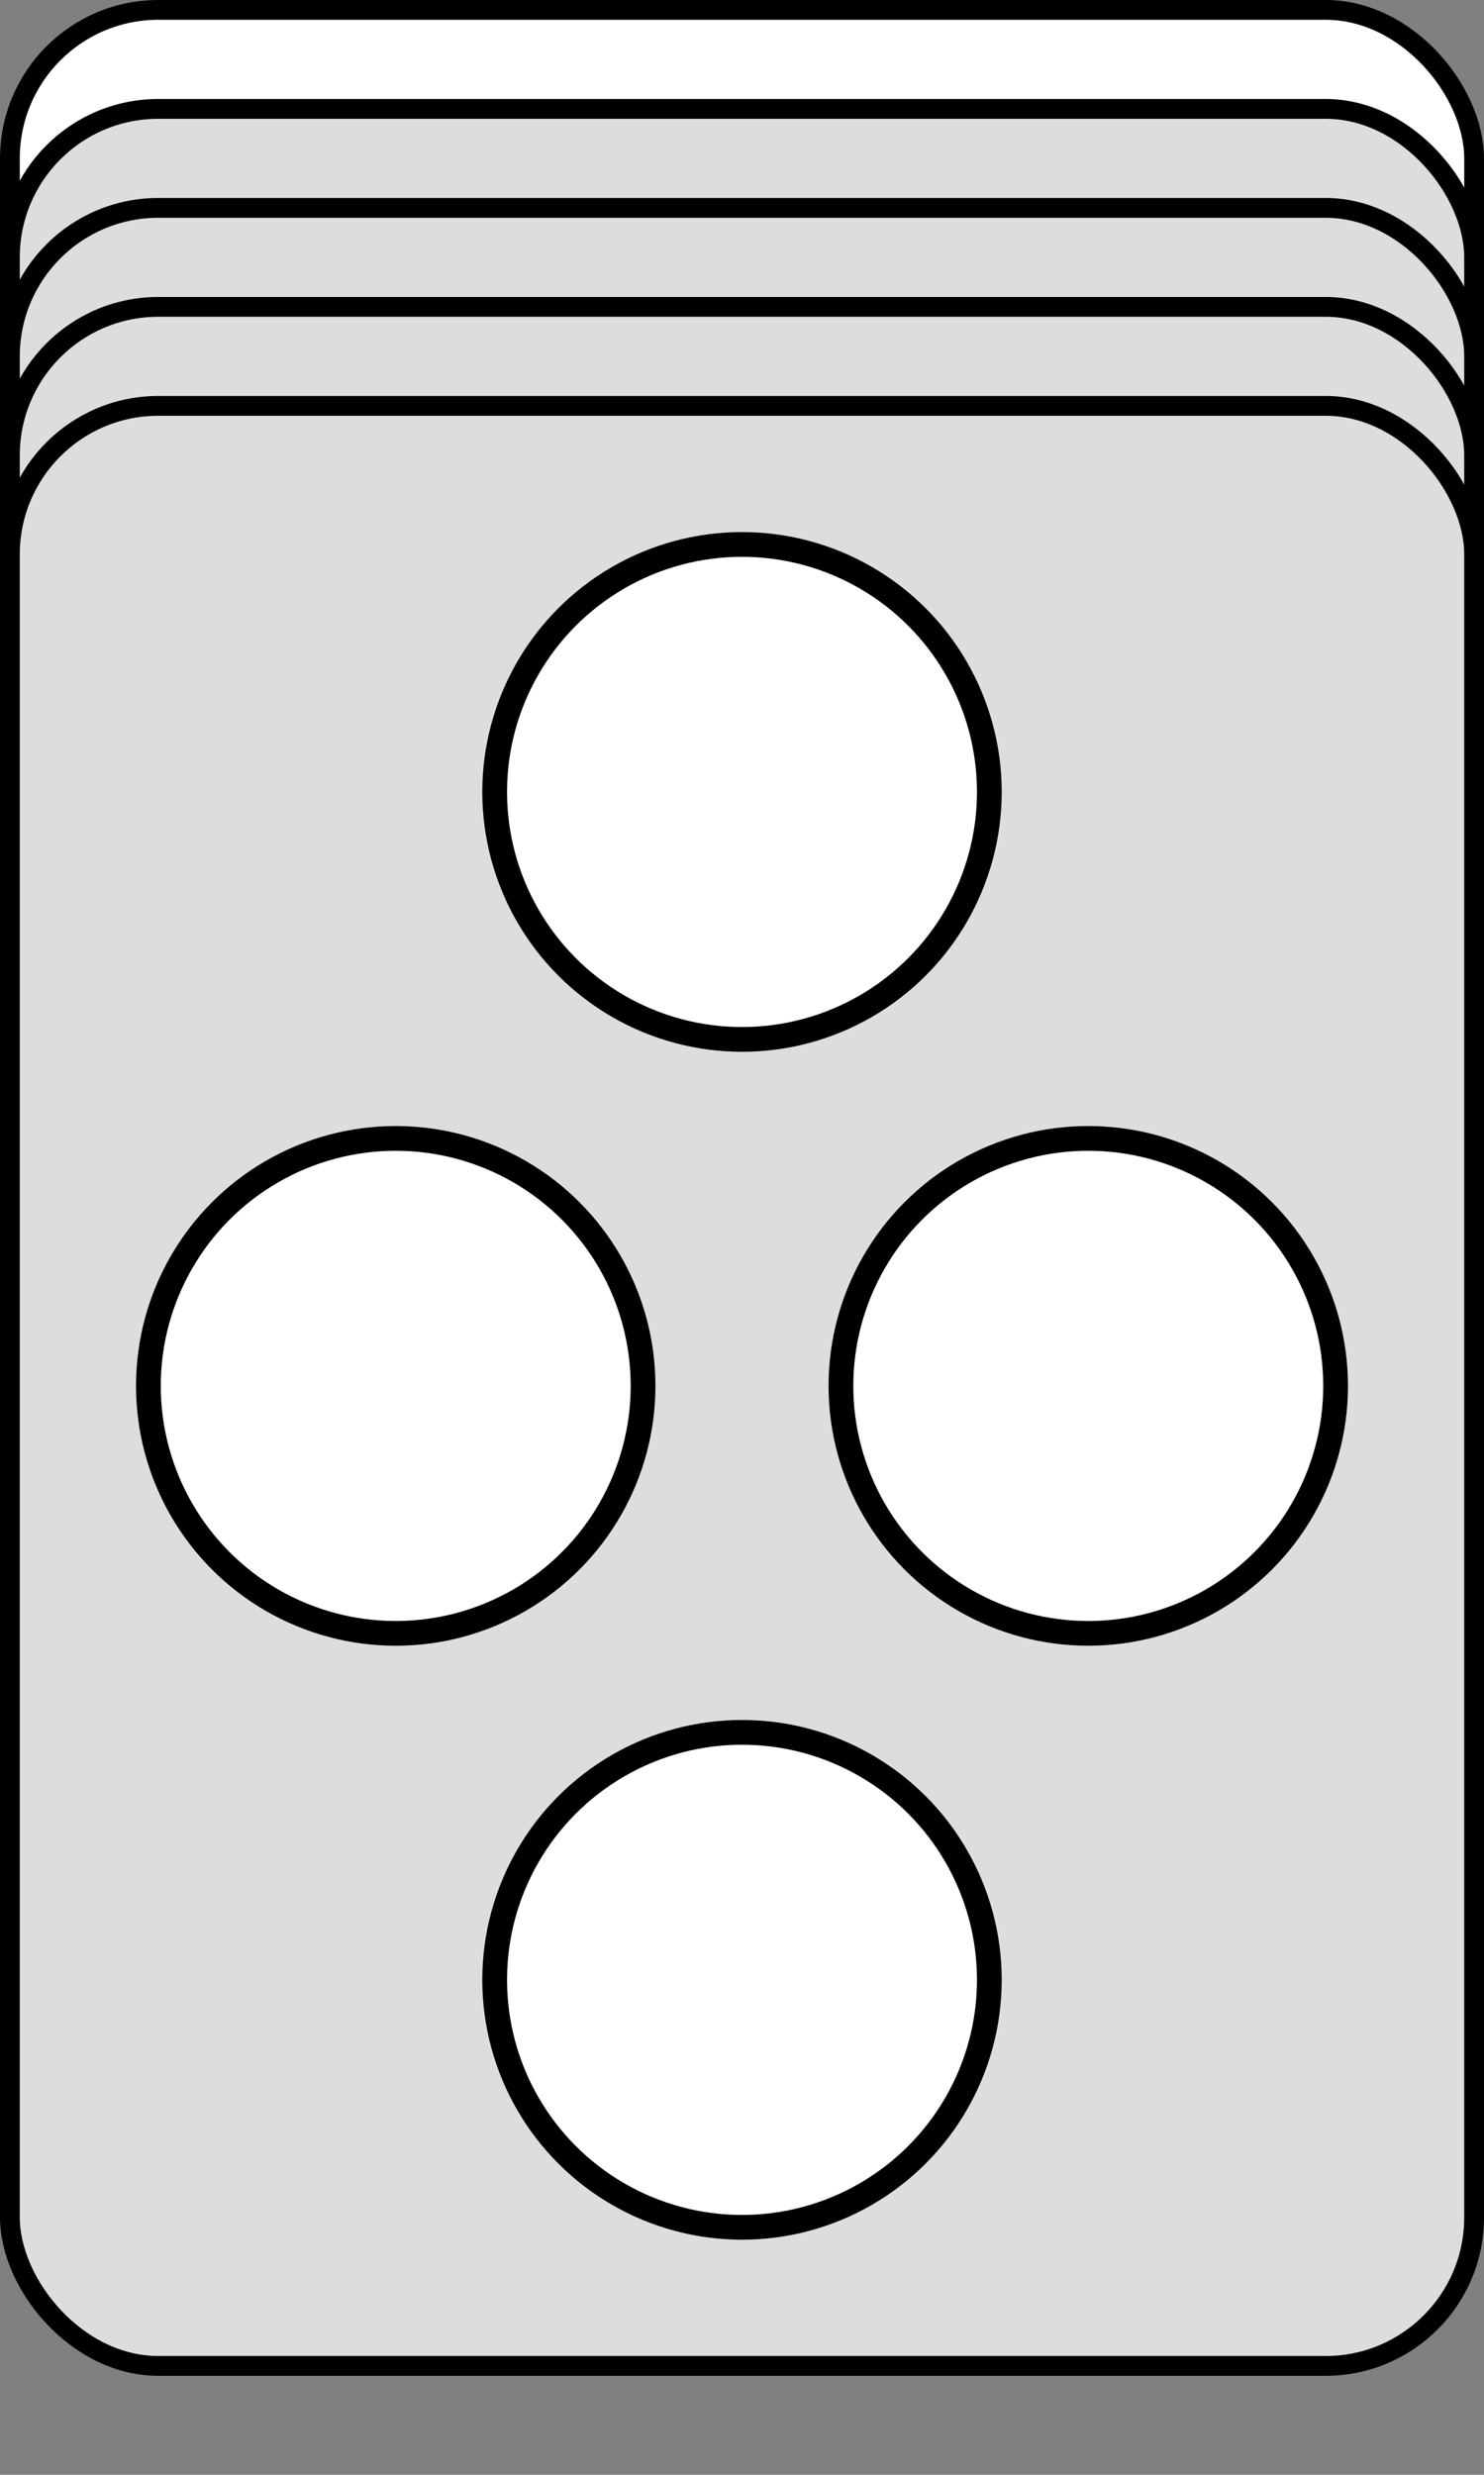 <svg width="300" height="500" xmlns="http://www.w3.org/2000/svg" xmlns:svg="http://www.w3.org/2000/svg">
<rect width="100%" height="100%" fill="#808080" stroke="none"/>
<rect x="2" y="02" r="60" width="296" height="396" stroke="#000000" stroke-width="4" fill="#FFFFFF" rx="30" ry="30"/>
<rect x="2" y="22" r="60" width="296" height="396" stroke="#000000" stroke-width="4" fill="#DDDDDD" rx="30" ry="30"/>
<rect x="2" y="42" r="60" width="296" height="396" stroke="#000000" stroke-width="4" fill="#DDDDDD" rx="30" ry="30"/>
<rect x="2" y="62" r="60" width="296" height="396" stroke="#000000" stroke-width="4" fill="#DDDDDD" rx="30" ry="30"/>
<rect x="2" y="82" r="60" width="296" height="396" stroke="#000000" stroke-width="4" fill="#DDDDDD" rx="30" ry="30"/>
<circle cx="150" cy="160" fill="#FFFFFF" r="50" stroke="#000000" stroke-width="5"/>
<circle cx="80" cy="280" fill="#FFFFFF" r="50" stroke="#000000" stroke-width="5"/>
<circle cx="220" cy="280" fill="#FFFFFF" r="50" stroke="#000000" stroke-width="5"/>
<circle cx="150" cy="400" fill="#FFFFFF" r="50" stroke="#000000" stroke-width="5"/>
</svg>
